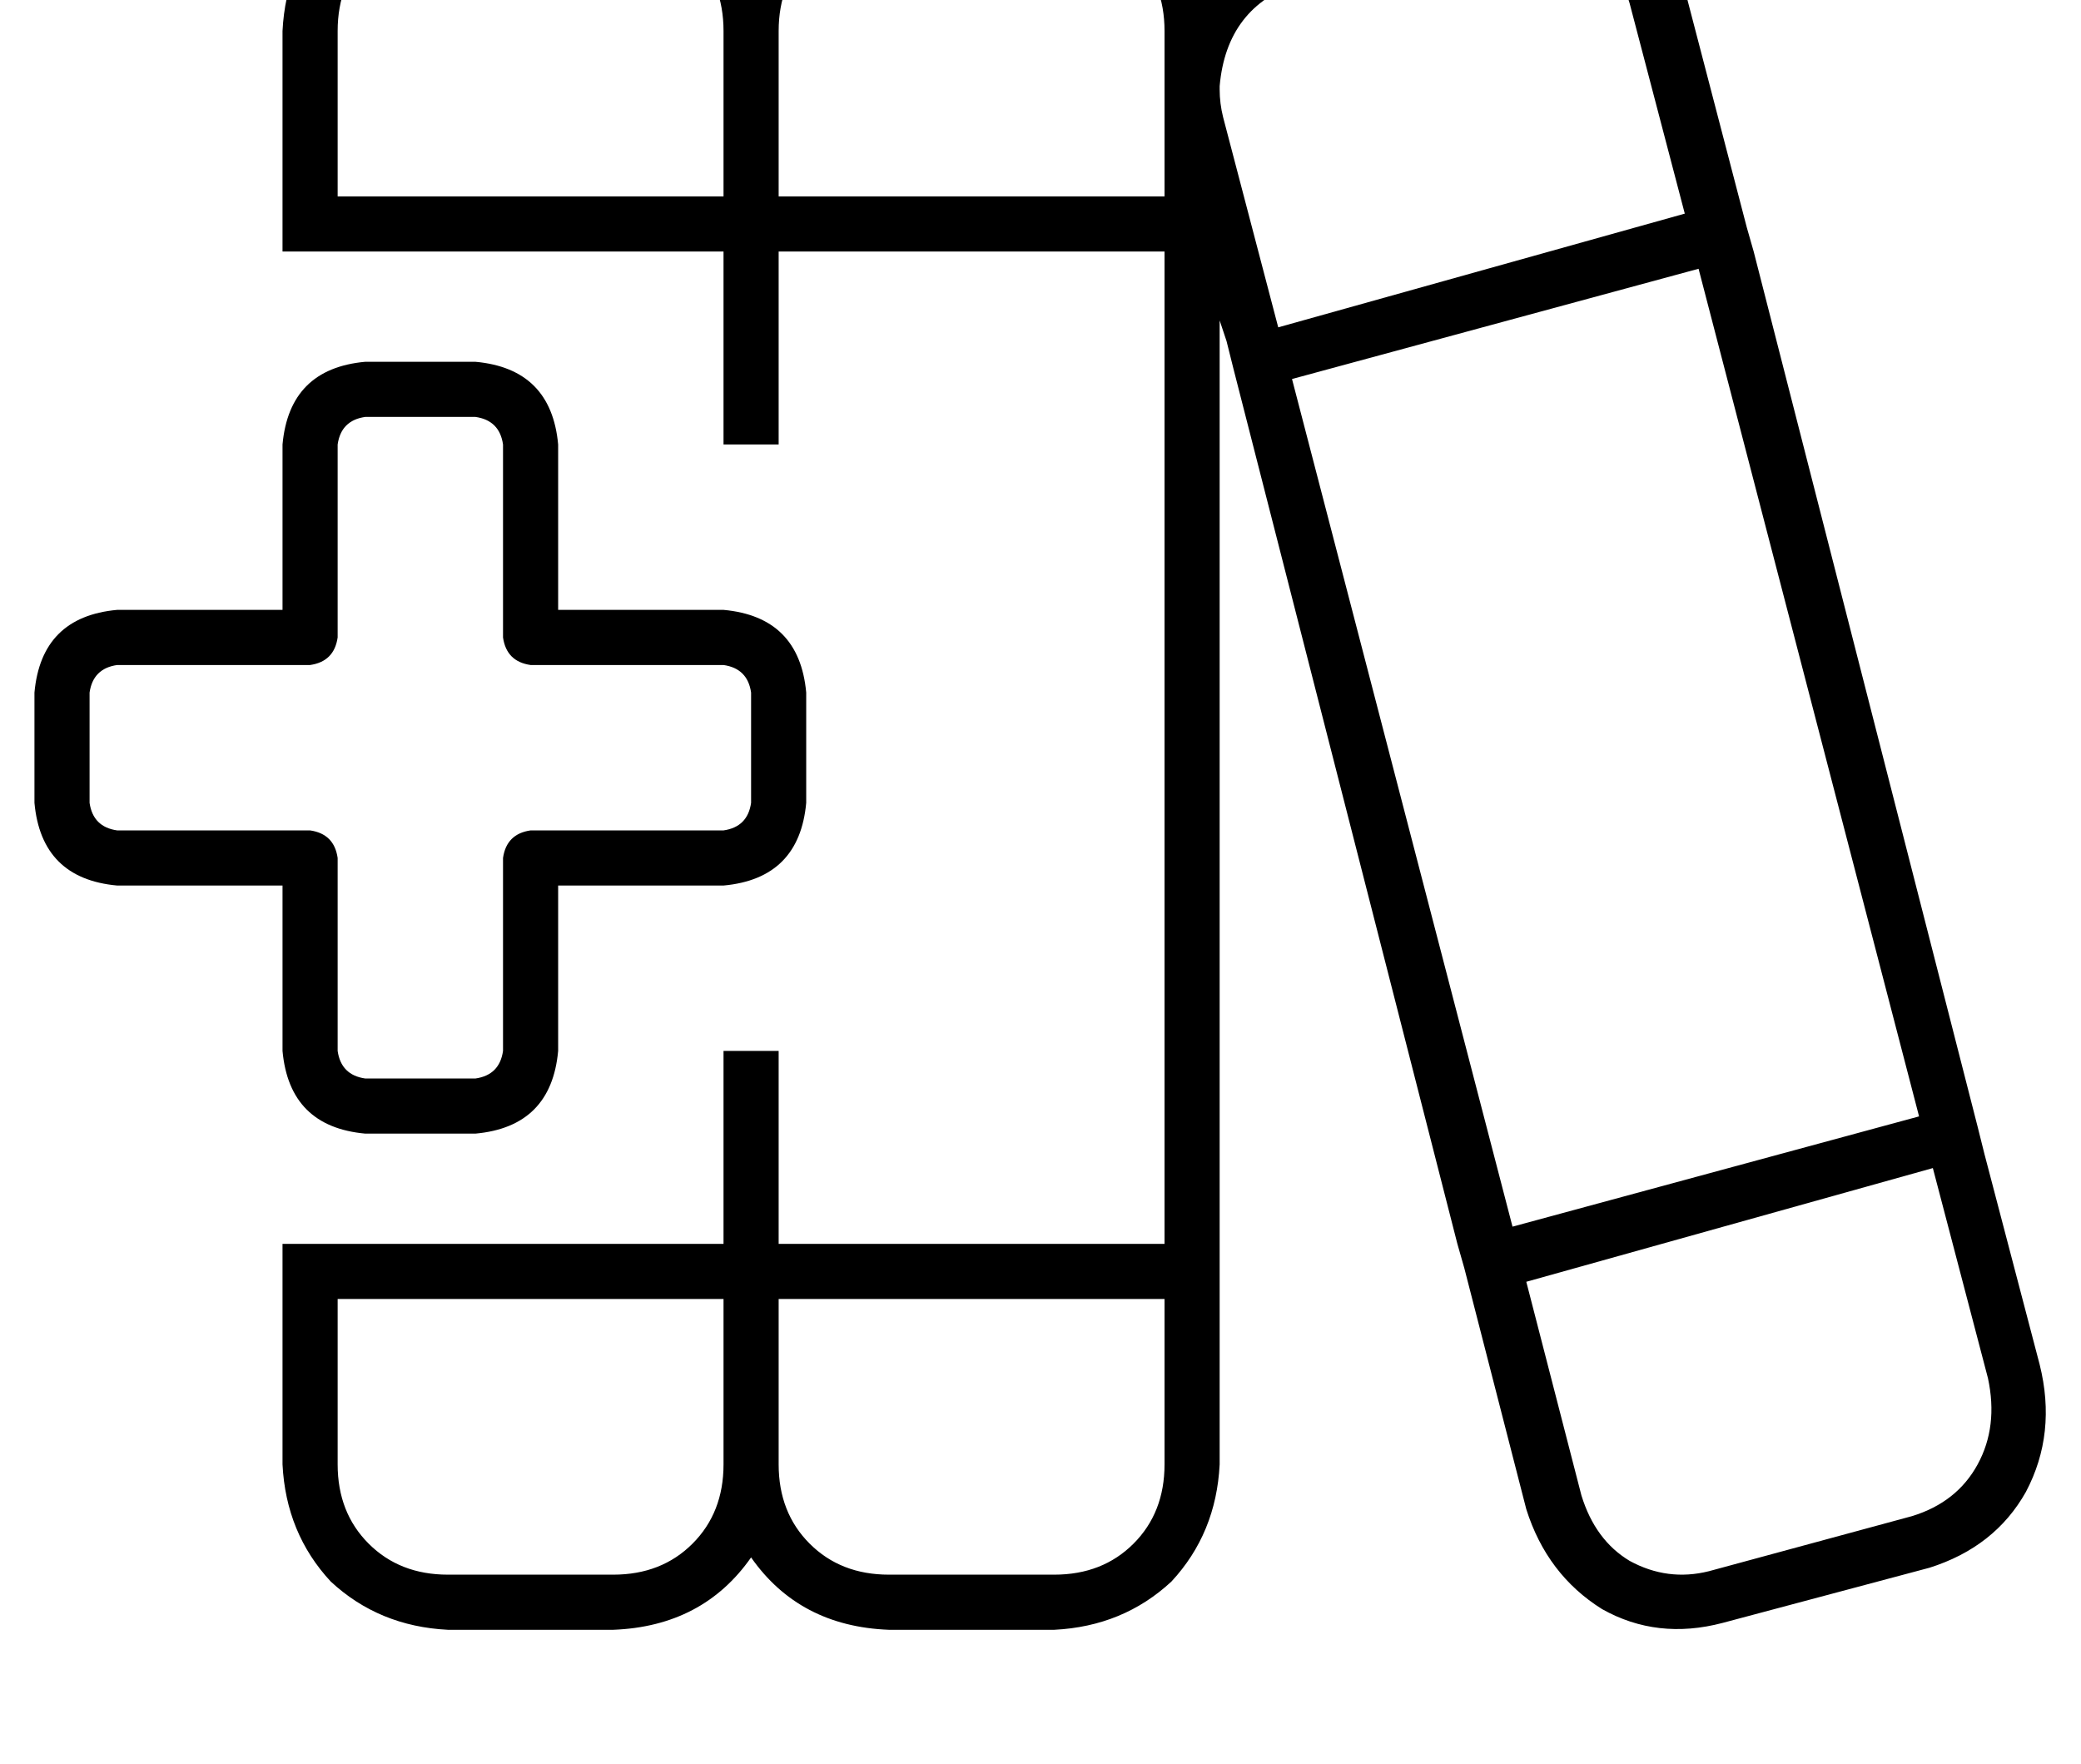<?xml version="1.0" standalone="no"?>
<!DOCTYPE svg PUBLIC "-//W3C//DTD SVG 1.1//EN" "http://www.w3.org/Graphics/SVG/1.1/DTD/svg11.dtd" >
<svg xmlns="http://www.w3.org/2000/svg" xmlns:xlink="http://www.w3.org/1999/xlink" version="1.1" viewBox="-18 0 604 512">
   <path fill="currentColor"
d="M192 425q0 14 -9 23v0v0q-9 9 -23 9h-48v0q-14 0 -23 -9t-9 -23v-48v0h112v0v48v0zM160 473q26 -1 40 -21q14 20 40 21h48v0q20 -1 34 -14q13 -14 14 -34v-48v0v-8v0v-8v0v-268v0l2 6v0l2 8v0l65 254v0l2 7v0l18 70v0q6 19 22 29q16 9 35 4l60 -16v0q19 -6 28 -22
q9 -17 4 -37l-16 -61v0l-2 -8v0l-65 -254v0l-2 -7v0l-18 -69v0q-6 -20 -22 -30q-16 -9 -35 -4l-60 16v0q-12 4 -21 13q-12 -29 -45 -31h-48v0q-26 1 -40 22q-14 -21 -40 -22h-48v0q-20 1 -34 14q-13 14 -14 34v48v0v8v0v8v0h16h112v56v0h16v0v-56v0h112v0v288v0h-112v0v-56
v0h-16v0v56v0h-16h-112v8v0v8v0v48v0q1 20 14 34q14 13 34 14h48v0zM336 26v-1v1v-1q2 -23 23 -30l59 -17v0q12 -3 23 3q10 6 14 20l16 61v0l-118 33v0l-16 -61v0q-1 -4 -1 -8v0zM320 25v0v0v0v32v0h-112v0v-48v0q0 -14 9 -23t23 -9h48v0q14 0 23 9t9 23v16v0zM240 457
q-14 0 -23 -9v0v0q-9 -9 -9 -23v-48v0h112v0v48v0q0 14 -9 23t-23 9h-48v0zM192 9v48v-48v48h-112v0v-48v0q0 -14 9 -23t23 -9h48v0q14 0 23 9t9 23v0zM475 78l64 246l-64 -246l64 246l-118 32v0l-64 -246v0l118 -32v0zM543 339l16 61l-16 -61l16 61q3 14 -3 25t-19 15
l-59 16v0q-12 3 -23 -3q-10 -6 -14 -19l-16 -62v0l118 -33v0zM80 129q1 -7 8 -8h32v0q7 1 8 8v56v0q1 7 8 8h56v0q7 1 8 8v32v0q-1 7 -8 8h-56v0q-7 1 -8 8v56v0q-1 7 -8 8h-32v0q-7 -1 -8 -8v-56v0q-1 -7 -8 -8h-56v0q-7 -1 -8 -8v-32v0q1 -7 8 -8h56v0q7 -1 8 -8v-56v0z
M88 105q-22 2 -24 24v48v0h-48v0q-22 2 -24 24v32v0q2 22 24 24h48v0v48v0q2 22 24 24h32v0q22 -2 24 -24v-48v0h48v0q22 -2 24 -24v-32v0q-2 -22 -24 -24h-48v0v-48v0q-2 -22 -24 -24h-32v0z" />
</svg>
